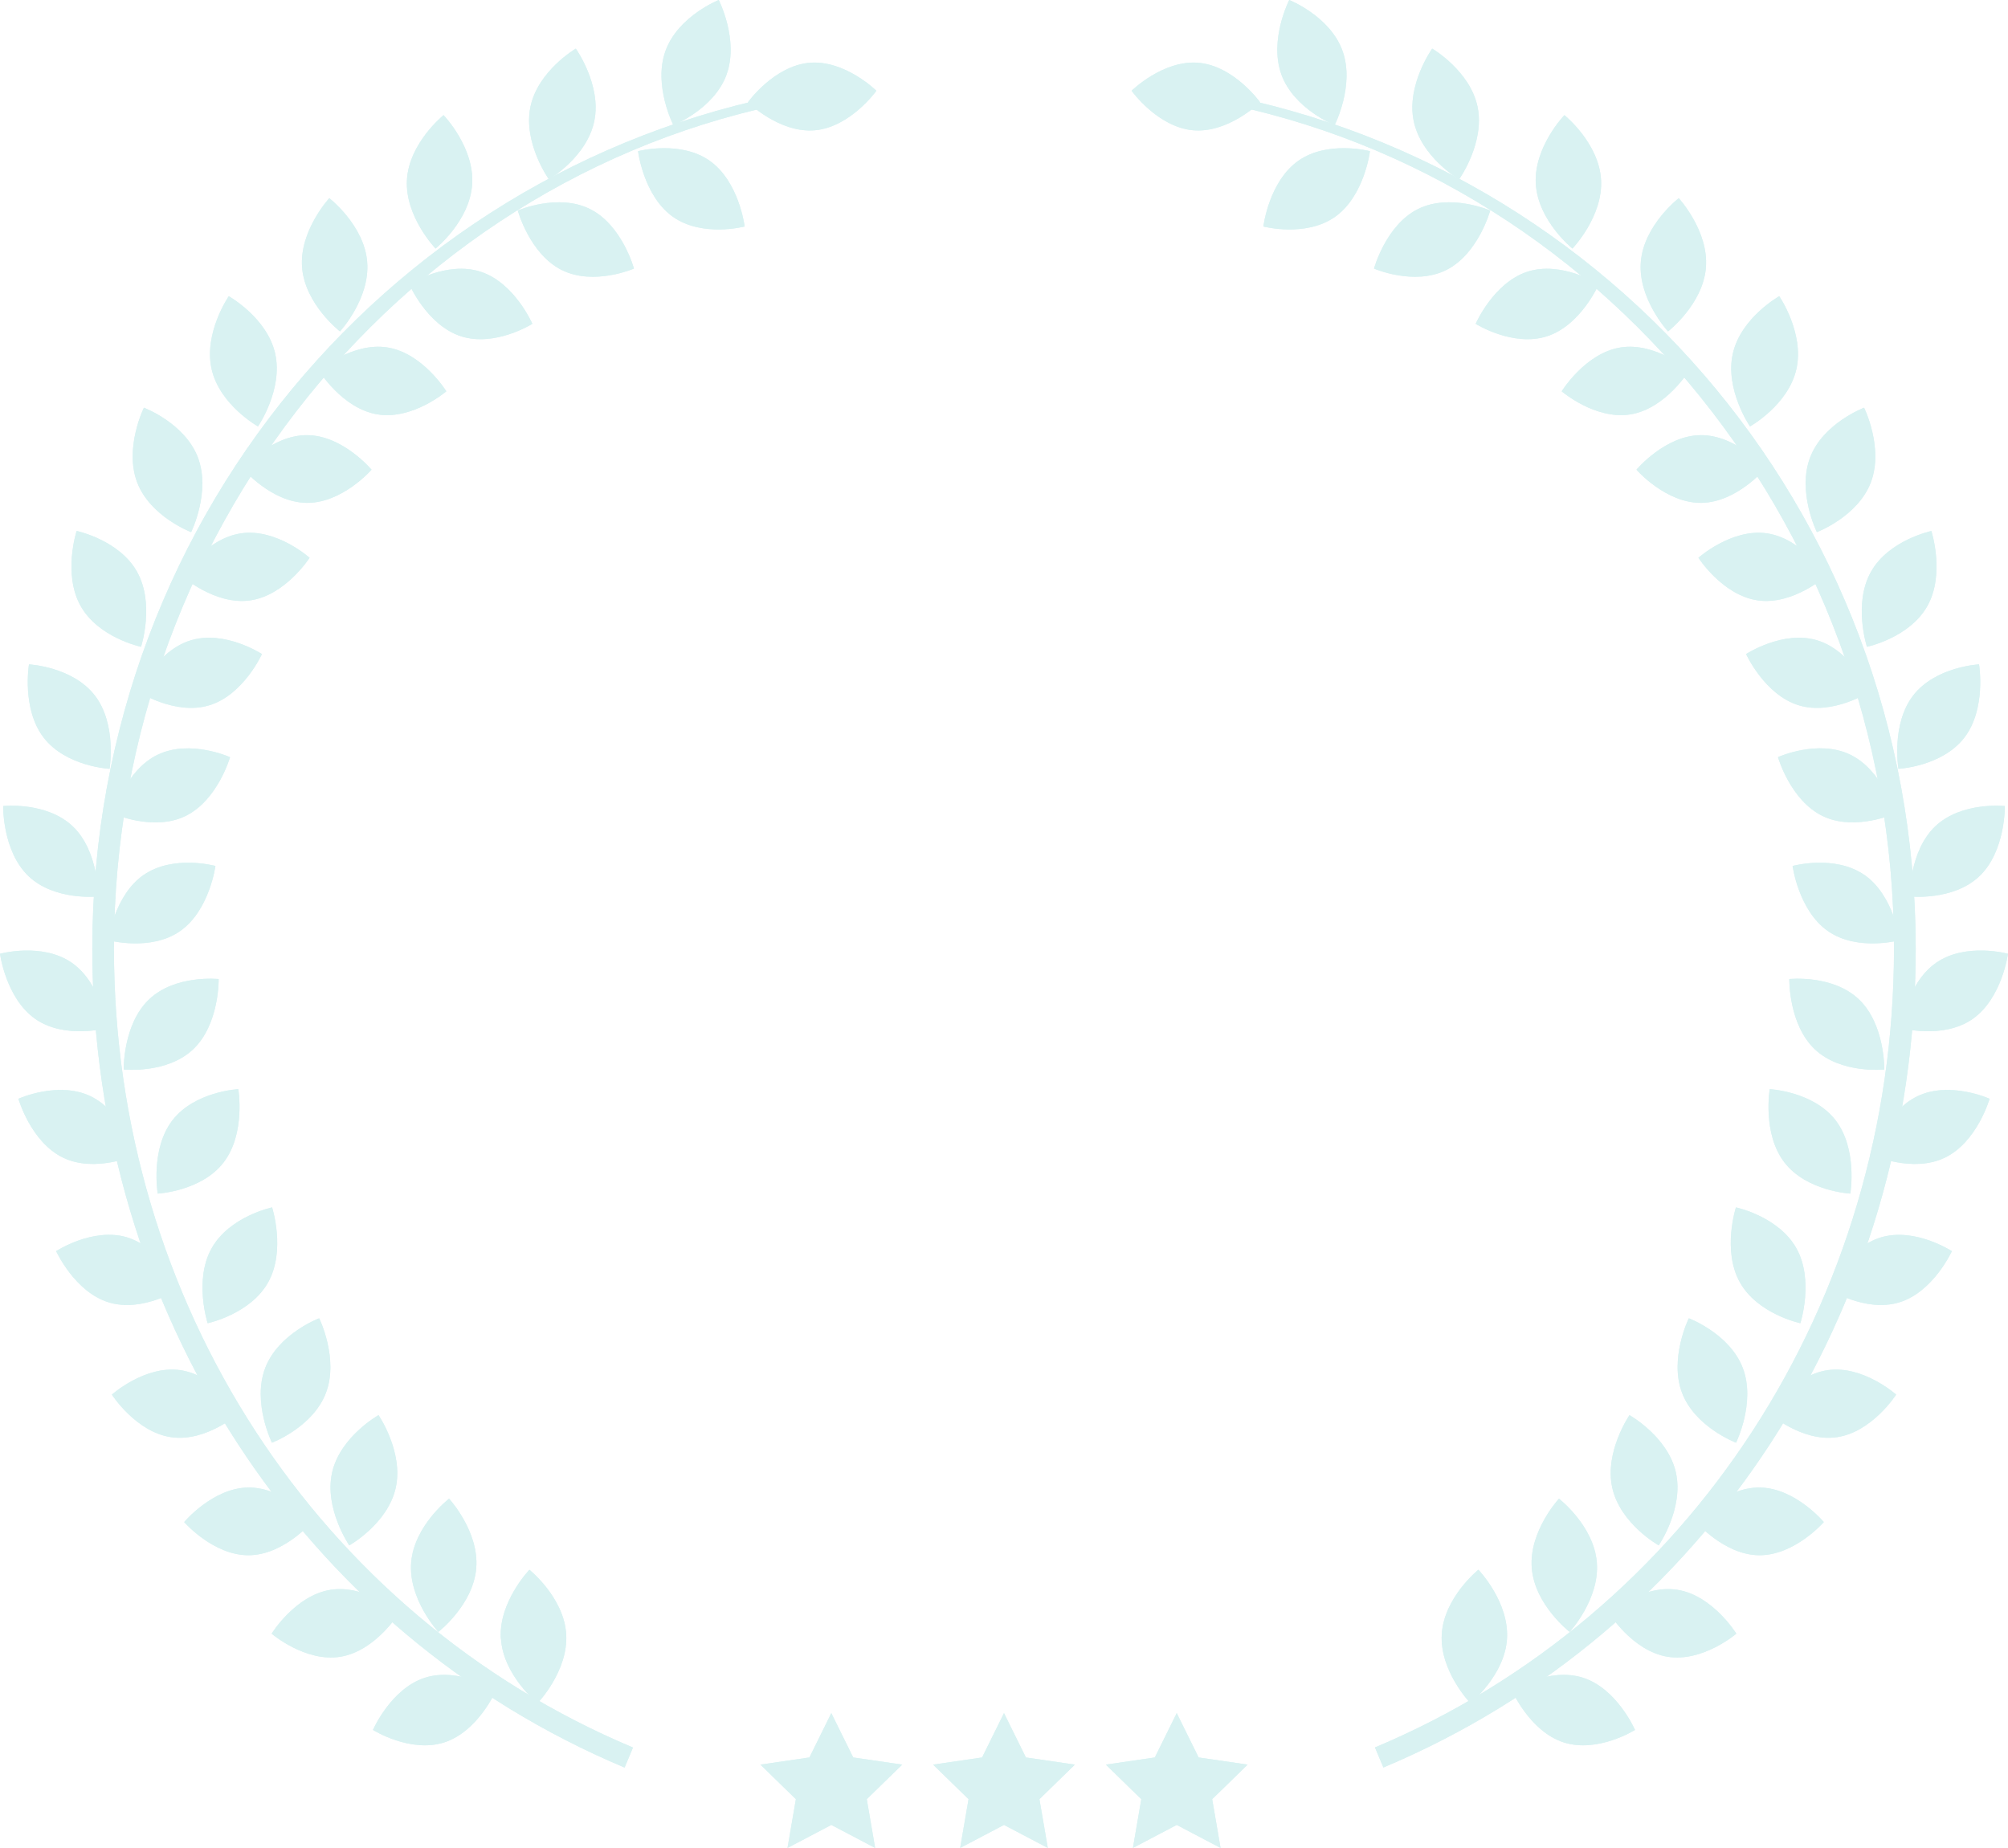 <svg xmlns="http://www.w3.org/2000/svg" xmlns:xlink="http://www.w3.org/1999/xlink" width="140.332" height="129.155" viewBox="0 0 140.332 129.155">
  <defs>
    <clipPath id="clip-path">
      <rect id="Rectangle_35" data-name="Rectangle 35" width="140.332" height="129.155" fill="#01abab"/>
    </clipPath>
  </defs>
  <g id="free" transform="translate(-4137.129 -8739.975)" opacity="0.15">
    <g id="Group_19" data-name="Group 19" transform="translate(4137.129 8739.975)">
      <path id="Path_131" data-name="Path 131" d="M85.721,188.515l-3.424.5,2.477,2.415-.585,3.409,3.062-1.61,3.062,1.61-.585-3.409,2.477-2.415-3.424-.5-1.531-3.1Z" transform="translate(-29.153 -65.681)" fill="#01abab"/>
      <path id="Path_132" data-name="Path 132" d="M104.409,188.515l-3.424.5,2.477,2.415-.585,3.409,3.062-1.61,3.062,1.61-.585-3.409,2.477-2.415-3.423-.5-1.531-3.1Z" transform="translate(-35.774 -65.681)" fill="#01abab"/>
      <path id="Path_133" data-name="Path 133" d="M123.1,188.515l-3.423.5,2.477,2.415-.585,3.409,3.062-1.61,3.062,1.61-.585-3.409,2.477-2.415-3.424-.5-1.531-3.1Z" transform="translate(-42.393 -65.681)" fill="#01abab"/>
      <g id="Group_18" data-name="Group 18" clip-path="url(#clip-path)">
        <path id="Path_134" data-name="Path 134" d="M85.235,6.788c-2.479.222-4.294,2.76-4.294,2.76s2.206,2.177,4.687,1.955,4.292-2.76,4.292-2.76-2.206-2.177-4.685-1.955" transform="translate(-28.673 -2.399)" fill="#01abab"/>
        <path id="Path_135" data-name="Path 135" d="M76.139,5.205c-.877,2.416-3.72,3.543-3.72,3.543s-1.426-2.79-.547-5.205S75.588,0,75.588,0s1.426,2.79.547,5.205" transform="translate(-25.358)" fill="#01abab"/>
        <path id="Path_136" data-name="Path 136" d="M74.066,16.926c-2.056-1.458-5.012-.677-5.012-.677s.381,3.133,2.437,4.587,5.012.677,5.012.677-.381-3.133-2.437-4.587" transform="translate(-24.462 -5.683)" fill="#01abab"/>
        <path id="Path_137" data-name="Path 137" d="M61.816,10.323C61.3,12.846,58.645,14.4,58.645,14.4s-1.812-2.541-1.293-5.062,3.171-4.076,3.171-4.076,1.812,2.539,1.293,5.062" transform="translate(-20.283 -1.864)" fill="#01abab"/>
        <path id="Path_138" data-name="Path 138" d="M61.086,22.368c-2.243-1.12-5.05.1-5.05.1s.827,3.039,3.07,4.159,5.05-.1,5.05-.1-.827-3.039-3.07-4.159" transform="translate(-19.85 -7.756)" fill="#01abab"/>
        <path id="Path_139" data-name="Path 139" d="M48.6,17.272c-.156,2.575-2.56,4.514-2.56,4.514s-2.151-2.235-2-4.81S46.6,12.462,46.6,12.462s2.151,2.235,2,4.81" transform="translate(-15.6 -4.415)" fill="#01abab"/>
        <path id="Path_140" data-name="Path 140" d="M49.266,29.293c-2.377-.766-4.981.872-4.981.872s1.248,2.88,3.625,3.645,4.981-.872,4.981-.872-1.249-2.88-3.625-3.645" transform="translate(-15.687 -10.305)" fill="#01abab"/>
        <path id="Path_141" data-name="Path 141" d="M37.234,25.909c.207,2.572-1.9,4.852-1.9,4.852s-2.441-1.888-2.648-4.46,1.9-4.851,1.9-4.851,2.442,1.887,2.649,4.459" transform="translate(-11.573 -7.598)" fill="#01abab"/>
        <path id="Path_142" data-name="Path 142" d="M39.317,37.584c-2.46-.4-4.807,1.613-4.807,1.613s1.64,2.662,4.1,3.062,4.807-1.613,4.807-1.613-1.64-2.662-4.1-3.062" transform="translate(-12.225 -13.296)" fill="#01abab"/>
        <path id="Path_143" data-name="Path 143" d="M27.281,36.074c.564,2.513-1.2,5.087-1.2,5.087s-2.68-1.5-3.244-4.015,1.2-5.086,1.2-5.086,2.68,1.5,3.244,4.009" transform="translate(-8.05 -11.357)" fill="#01abab"/>
        <path id="Path_144" data-name="Path 144" d="M30.782,47.1c-2.489-.026-4.53,2.317-4.53,2.317s1.994,2.387,4.482,2.414,4.53-2.317,4.53-2.317S33.27,47.125,30.782,47.1" transform="translate(-9.299 -16.685)" fill="#01abab"/>
        <path id="Path_145" data-name="Path 145" d="M18.917,47.609c.911,2.4-.473,5.214-.473,5.214s-2.863-1.081-3.774-3.481.473-5.214.473-5.214,2.863,1.08,3.774,3.481" transform="translate(-5.086 -15.632)" fill="#01abab"/>
        <path id="Path_146" data-name="Path 146" d="M23.83,57.7c-2.466.35-4.155,2.978-4.155,2.978s2.308,2.06,4.775,1.71,4.155-2.978,4.155-2.978S26.3,57.346,23.83,57.7" transform="translate(-6.97 -20.425)" fill="#01abab"/>
        <path id="Path_147" data-name="Path 147" d="M12.325,60.338c1.244,2.235.273,5.229.273,5.229S9.613,64.938,8.369,62.7s-.273-5.23-.273-5.23,2.985.629,4.229,2.864" transform="translate(-2.741 -20.36)" fill="#01abab"/>
        <path id="Path_148" data-name="Path 148" d="M18.632,69.205c-2.388.724-3.685,3.582-3.685,3.582s2.577,1.682,4.969.96S23.6,70.165,23.6,70.165s-2.577-1.684-4.966-.96" transform="translate(-5.295 -24.451)" fill="#01abab"/>
        <path id="Path_149" data-name="Path 149" d="M7.692,74.081c1.555,2.011,1.032,5.127,1.032,5.127s-3.043-.156-4.6-2.172S3.092,71.91,3.092,71.91s3.042.156,4.6,2.172" transform="translate(-1.066 -25.474)" fill="#01abab"/>
        <path id="Path_150" data-name="Path 150" d="M15.364,81.435c-2.256,1.089-3.123,4.121-3.123,4.121s2.793,1.263,5.048.174,3.124-4.116,3.124-4.116-2.792-1.263-5.049-.174" transform="translate(-4.336 -28.692)" fill="#01abab"/>
        <path id="Path_151" data-name="Path 151" d="M5.206,88.648c1.833,1.741,1.774,4.9,1.774,4.9s-3.03.327-4.863-1.419S.344,87.23.344,87.23s3.03-.327,4.862,1.419" transform="translate(-0.122 -30.892)" fill="#01abab"/>
        <path id="Path_152" data-name="Path 152" d="M14.194,94.223c-2.069,1.433-2.48,4.563-2.48,4.563s2.946.806,5.012-.627S19.205,93.6,19.205,93.6s-2.945-.806-5.012.627" transform="translate(-4.15 -33.076)" fill="#01abab"/>
        <path id="Path_153" data-name="Path 153" d="M5.012,103.732c2.069,1.433,2.48,4.563,2.48,4.563s-2.946.806-5.012-.627S0,103.105,0,103.105s2.945-.806,5.012.627" transform="translate(0 -36.444)" fill="#01abab"/>
        <path id="Path_154" data-name="Path 154" d="M15.161,107.374c-1.833,1.746-1.774,4.9-1.774,4.9s3.03.327,4.863-1.419,1.774-4.9,1.774-4.9-3.03-.327-4.862,1.419" transform="translate(-4.742 -37.526)" fill="#01abab"/>
        <path id="Path_155" data-name="Path 155" d="M7.041,118.41c2.257,1.089,3.122,4.116,3.122,4.116s-2.792,1.262-5.048.174-3.122-4.116-3.122-4.116,2.792-1.263,5.048-.174" transform="translate(-0.706 -41.789)" fill="#01abab"/>
        <path id="Path_156" data-name="Path 156" d="M18.053,120.055c-1.555,2.016-1.032,5.127-1.032,5.127s3.043-.157,4.6-2.172,1.032-5.127,1.032-5.127-3.042.156-4.6,2.172" transform="translate(-5.999 -41.759)" fill="#01abab"/>
        <path id="Path_157" data-name="Path 157" d="M11.043,133.832c2.388.729,3.685,3.582,3.685,3.582s-2.577,1.684-4.966.96-3.685-3.585-3.685-3.585,2.577-1.683,4.966-.96" transform="translate(-2.153 -47.345)" fill="#01abab"/>
        <path id="Path_158" data-name="Path 158" d="M22.549,133.545c-1.244,2.235-.273,5.229-.273,5.229s2.985-.629,4.229-2.863.273-5.23.273-5.23-2.985.629-4.229,2.864" transform="translate(-7.763 -46.292)" fill="#01abab"/>
        <path id="Path_159" data-name="Path 159" d="M16.881,148.273c2.466.35,4.154,2.978,4.154,2.978s-2.308,2.06-4.774,1.71-4.155-2.978-4.155-2.978,2.308-2.06,4.775-1.71" transform="translate(-4.288 -52.51)" fill="#01abab"/>
        <path id="Path_160" data-name="Path 160" d="M28.528,146.161c-.911,2.4.473,5.214.473,5.214s2.862-1.08,3.774-3.481-.473-5.214-.473-5.214-2.863,1.08-3.774,3.481" transform="translate(-9.996 -50.542)" fill="#01abab"/>
        <path id="Path_161" data-name="Path 161" d="M24.415,161c2.489-.026,4.53,2.317,4.53,2.317s-1.994,2.387-4.482,2.415-4.53-2.317-4.53-2.317,1.994-2.388,4.482-2.415" transform="translate(-7.061 -57.033)" fill="#01abab"/>
        <path id="Path_162" data-name="Path 162" d="M35.882,157.181c-.564,2.513,1.2,5.087,1.2,5.087s2.681-1.5,3.244-4.015-1.2-5.086-1.2-5.086-2.68,1.5-3.244,4.009" transform="translate(-12.672 -54.258)" fill="#01abab"/>
        <path id="Path_163" data-name="Path 163" d="M33.5,172.047c2.46-.4,4.807,1.613,4.807,1.613s-1.64,2.662-4.1,3.062-4.807-1.613-4.807-1.613,1.64-2.662,4.1-3.062" transform="translate(-10.416 -60.928)" fill="#01abab"/>
        <path id="Path_164" data-name="Path 164" d="M44.49,166.666c-.207,2.572,1.9,4.852,1.9,4.852s2.441-1.888,2.648-4.46-1.9-4.852-1.9-4.852-2.442,1.888-2.649,4.46" transform="translate(-15.755 -57.46)" fill="#01abab"/>
        <path id="Path_165" data-name="Path 165" d="M43.989,181.48c2.377-.766,4.982.872,4.982.872s-1.249,2.88-3.626,3.645-4.981-.872-4.981-.872,1.249-2.88,3.625-3.645" transform="translate(-14.299 -64.216)" fill="#01abab"/>
        <path id="Path_166" data-name="Path 166" d="M54.211,174.708c.156,2.575,2.56,4.514,2.56,4.514s2.151-2.235,2-4.81S56.2,169.9,56.2,169.9s-2.151,2.235-2,4.81" transform="translate(-19.201 -60.185)" fill="#01abab"/>
        <path id="Path_167" data-name="Path 167" d="M47.188,126.857c-22.6-9.494-37.2-31.958-37.2-57.226,0-30.781,22.294-56.172,51.689-60.264l.083.6C33.106,13.948,11.5,39.6,11.5,69.63c0,24.658,14.238,46.572,36.274,55.827Z" transform="translate(-3.537 -3.317)" fill="#01abab"/>
        <path id="Path_168" data-name="Path 168" d="M127.154,6.788c2.479.222,4.293,2.76,4.293,2.76s-2.206,2.177-4.687,1.955-4.293-2.76-4.293-2.76,2.206-2.177,4.687-1.955" transform="translate(-43.383 -2.399)" fill="#01abab"/>
        <path id="Path_169" data-name="Path 169" d="M138.519,5.205c.877,2.415,3.722,3.54,3.722,3.54s1.426-2.79.547-5.205S139.069,0,139.069,0s-1.426,2.79-.547,5.205" transform="translate(-48.969)" fill="#01abab"/>
        <path id="Path_170" data-name="Path 170" d="M139.163,16.926c2.056-1.458,5.012-.677,5.012-.677s-.381,3.133-2.437,4.587-5.012.677-5.012.677.381-3.133,2.437-4.587" transform="translate(-48.434 -5.683)" fill="#01abab"/>
        <path id="Path_171" data-name="Path 171" d="M152.946,10.323c.518,2.523,3.171,4.076,3.171,4.076s1.812-2.539,1.293-5.062-3.172-4.076-3.172-4.076-1.811,2.539-1.293,5.062" transform="translate(-54.147 -1.864)" fill="#01abab"/>
        <path id="Path_172" data-name="Path 172" d="M151.772,22.368c2.242-1.12,5.05.1,5.05.1s-.827,3.039-3.07,4.159-5.05-.1-5.05-.1.827-3.039,3.07-4.159" transform="translate(-52.677 -7.756)" fill="#01abab"/>
        <path id="Path_173" data-name="Path 173" d="M166.206,17.272c.156,2.575,2.56,4.514,2.56,4.514s2.151-2.235,2-4.81-2.561-4.514-2.561-4.514-2.151,2.235-2,4.81" transform="translate(-58.874 -4.415)" fill="#01abab"/>
        <path id="Path_174" data-name="Path 174" d="M163.327,29.293c2.376-.766,4.982.872,4.982.872s-1.249,2.88-3.626,3.645-4.981-.872-4.981-.872,1.249-2.88,3.625-3.645" transform="translate(-56.573 -10.305)" fill="#01abab"/>
        <path id="Path_175" data-name="Path 175" d="M177.57,25.909c-.207,2.572,1.9,4.852,1.9,4.852s2.441-1.888,2.648-4.46-1.9-4.851-1.9-4.851-2.442,1.887-2.649,4.459" transform="translate(-62.898 -7.598)" fill="#01abab"/>
        <path id="Path_176" data-name="Path 176" d="M173.113,37.584c2.46-.4,4.807,1.613,4.807,1.613s-1.64,2.662-4.1,3.062-4.807-1.613-4.807-1.613,1.64-2.662,4.1-3.062" transform="translate(-59.872 -13.296)" fill="#01abab"/>
        <path id="Path_177" data-name="Path 177" d="M187.472,36.074c-.564,2.513,1.2,5.087,1.2,5.087s2.681-1.5,3.244-4.015-1.2-5.086-1.2-5.086-2.679,1.5-3.243,4.009" transform="translate(-66.371 -11.357)" fill="#01abab"/>
        <path id="Path_178" data-name="Path 178" d="M181.586,47.1c2.489-.026,4.53,2.317,4.53,2.317s-1.994,2.387-4.482,2.414-4.53-2.317-4.53-2.317,1.994-2.388,4.482-2.415" transform="translate(-62.737 -16.685)" fill="#01abab"/>
        <path id="Path_179" data-name="Path 179" d="M195.725,47.609c-.911,2.4.473,5.214.473,5.214s2.862-1.08,3.774-3.481-.473-5.214-.473-5.214-2.863,1.08-3.774,3.481" transform="translate(-69.224 -15.632)" fill="#01abab"/>
        <path id="Path_180" data-name="Path 180" d="M188.585,57.7c2.466.35,4.155,2.978,4.155,2.978s-2.308,2.06-4.775,1.71-4.155-2.978-4.155-2.978,2.308-2.06,4.775-1.71" transform="translate(-65.113 -20.425)" fill="#01abab"/>
        <path id="Path_181" data-name="Path 181" d="M202.123,60.338c-1.244,2.235-.273,5.229-.273,5.229s2.985-.629,4.229-2.863.273-5.23.273-5.23-2.985.629-4.229,2.864" transform="translate(-71.376 -20.36)" fill="#01abab"/>
        <path id="Path_182" data-name="Path 182" d="M193.937,69.205c2.388.724,3.685,3.582,3.685,3.582s-2.577,1.684-4.966.96-3.685-3.582-3.685-3.582,2.577-1.684,4.966-.96" transform="translate(-66.942 -24.451)" fill="#01abab"/>
        <path id="Path_183" data-name="Path 183" d="M206.442,74.081c-1.555,2.016-1.032,5.127-1.032,5.127s3.043-.156,4.6-2.172,1.032-5.127,1.032-5.127-3.042.156-4.6,2.172" transform="translate(-72.735 -25.474)" fill="#01abab"/>
        <path id="Path_184" data-name="Path 184" d="M197.466,81.435c2.256,1.089,3.123,4.116,3.123,4.116s-2.792,1.263-5.048.174-3.123-4.116-3.123-4.116,2.792-1.263,5.048-.174" transform="translate(-68.162 -28.691)" fill="#01abab"/>
        <path id="Path_185" data-name="Path 185" d="M208.465,88.648c-1.833,1.745-1.774,4.9-1.774,4.9s3.03.327,4.863-1.419,1.774-4.9,1.774-4.9-3.03-.327-4.862,1.419" transform="translate(-73.218 -30.892)" fill="#01abab"/>
        <path id="Path_186" data-name="Path 186" d="M199.012,94.223c2.069,1.433,2.48,4.563,2.48,4.563s-2.946.806-5.012-.627S194,93.6,194,93.6s2.945-.806,5.012.627" transform="translate(-68.721 -33.076)" fill="#01abab"/>
        <path id="Path_187" data-name="Path 187" d="M208.186,103.732c-2.069,1.433-2.48,4.563-2.48,4.563s2.945.806,5.012-.627,2.479-4.563,2.479-4.563-2.945-.806-5.012.627" transform="translate(-72.869 -36.444)" fill="#01abab"/>
        <path id="Path_188" data-name="Path 188" d="M198.511,107.374c1.833,1.746,1.774,4.9,1.774,4.9s-3.03.327-4.863-1.419-1.774-4.9-1.774-4.9,3.03-.327,4.862,1.419" transform="translate(-68.599 -37.526)" fill="#01abab"/>
        <path id="Path_189" data-name="Path 189" d="M205.79,118.41c-2.256,1.089-3.123,4.116-3.123,4.116s2.792,1.262,5.048.174,3.123-4.116,3.123-4.116-2.792-1.263-5.048-.174" transform="translate(-71.793 -41.789)" fill="#01abab"/>
        <path id="Path_190" data-name="Path 190" d="M196.081,120.055c1.555,2.016,1.032,5.127,1.032,5.127s-3.043-.157-4.6-2.172-1.032-5.127-1.032-5.127,3.043.156,4.6,2.172" transform="translate(-67.801 -41.759)" fill="#01abab"/>
        <path id="Path_191" data-name="Path 191" d="M201.525,133.832c-2.388.729-3.685,3.582-3.685,3.582s2.577,1.684,4.966.96,3.685-3.582,3.685-3.582-2.577-1.683-4.966-.96" transform="translate(-70.083 -47.345)" fill="#01abab"/>
        <path id="Path_192" data-name="Path 192" d="M191.9,133.545c1.244,2.235.273,5.229.273,5.229s-2.985-.629-4.229-2.863-.273-5.23-.273-5.23,2.985.629,4.229,2.864" transform="translate(-66.353 -46.292)" fill="#01abab"/>
        <path id="Path_193" data-name="Path 193" d="M195.534,148.273c-2.466.35-4.155,2.978-4.155,2.978s2.308,2.06,4.775,1.71,4.155-2.978,4.155-2.978-2.308-2.06-4.775-1.71" transform="translate(-67.794 -52.51)" fill="#01abab"/>
        <path id="Path_194" data-name="Path 194" d="M186.114,146.161c.911,2.4-.473,5.214-.473,5.214s-2.862-1.08-3.774-3.481.473-5.214.473-5.214,2.863,1.08,3.774,3.481" transform="translate(-64.314 -50.542)" fill="#01abab"/>
        <path id="Path_195" data-name="Path 195" d="M187.953,161c-2.489-.026-4.53,2.317-4.53,2.317s1.994,2.387,4.482,2.415,4.53-2.317,4.53-2.317-1.994-2.388-4.482-2.415" transform="translate(-64.976 -57.033)" fill="#01abab"/>
        <path id="Path_196" data-name="Path 196" d="M178.871,157.181c.564,2.513-1.2,5.087-1.2,5.087s-2.68-1.5-3.244-4.015,1.2-5.086,1.2-5.086,2.681,1.5,3.244,4.009" transform="translate(-61.749 -54.258)" fill="#01abab"/>
        <path id="Path_197" data-name="Path 197" d="M178.926,172.047c-2.46-.4-4.807,1.613-4.807,1.613s1.64,2.662,4.1,3.062,4.807-1.613,4.807-1.613-1.64-2.662-4.1-3.062" transform="translate(-61.68 -60.928)" fill="#01abab"/>
        <path id="Path_198" data-name="Path 198" d="M170.313,166.666c.207,2.572-1.9,4.852-1.9,4.852s-2.441-1.888-2.648-4.46,1.9-4.852,1.9-4.852,2.442,1.888,2.649,4.46" transform="translate(-58.715 -57.46)" fill="#01abab"/>
        <path id="Path_199" data-name="Path 199" d="M168.6,181.48c-2.377-.766-4.982.872-4.982.872s1.249,2.88,3.626,3.645,4.981-.872,4.981-.872-1.249-2.88-3.625-3.645" transform="translate(-57.961 -64.216)" fill="#01abab"/>
        <path id="Path_200" data-name="Path 200" d="M160.593,174.707c-.156,2.575-2.561,4.514-2.561,4.514s-2.151-2.235-2-4.81,2.56-4.514,2.56-4.514,2.151,2.235,2,4.81" transform="translate(-55.272 -60.185)" fill="#01abab"/>
        <path id="Path_201" data-name="Path 201" d="M141.725,126.858l-.589-1.4c22.036-9.255,36.274-31.165,36.274-55.827,0-30.027-21.6-55.677-50.253-59.668l.081-.583c29.395,4.092,51.69,29.47,51.69,60.252,0,25.272-14.6,47.735-37.2,57.226" transform="translate(-45.045 -3.324)" fill="#01abab"/>
      </g>
    </g>
    <g id="Group_21" data-name="Group 21" transform="translate(4137.129 8739.975)">
      <path id="Path_202" data-name="Path 202" d="M85.721,188.515l-3.424.5,2.477,2.415-.585,3.409,3.062-1.61,3.062,1.61-.585-3.409,2.477-2.415-3.424-.5-1.531-3.1Z" transform="translate(-29.153 -65.681)" fill="#01abab"/>
      <path id="Path_203" data-name="Path 203" d="M104.409,188.515l-3.424.5,2.477,2.415-.585,3.409,3.062-1.61,3.062,1.61-.585-3.409,2.477-2.415-3.423-.5-1.531-3.1Z" transform="translate(-35.774 -65.681)" fill="#01abab"/>
      <path id="Path_204" data-name="Path 204" d="M123.1,188.515l-3.423.5,2.477,2.415-.585,3.409,3.062-1.61,3.062,1.61-.585-3.409,2.477-2.415-3.424-.5-1.531-3.1Z" transform="translate(-42.393 -65.681)" fill="#01abab"/>
      <g id="Group_20" data-name="Group 20" clip-path="url(#clip-path)">
        <path id="Path_205" data-name="Path 205" d="M85.235,6.788c-2.479.222-4.294,2.76-4.294,2.76s2.206,2.177,4.687,1.955,4.292-2.76,4.292-2.76-2.206-2.177-4.685-1.955" transform="translate(-28.673 -2.399)" fill="#01abab"/>
        <path id="Path_206" data-name="Path 206" d="M76.139,5.205c-.877,2.416-3.72,3.543-3.72,3.543s-1.426-2.79-.547-5.205S75.588,0,75.588,0s1.426,2.79.547,5.205" transform="translate(-25.358)" fill="#01abab"/>
        <path id="Path_207" data-name="Path 207" d="M74.066,16.926c-2.056-1.458-5.012-.677-5.012-.677s.381,3.133,2.437,4.587,5.012.677,5.012.677-.381-3.133-2.437-4.587" transform="translate(-24.462 -5.683)" fill="#01abab"/>
        <path id="Path_208" data-name="Path 208" d="M61.816,10.323C61.3,12.846,58.645,14.4,58.645,14.4s-1.812-2.541-1.293-5.062,3.171-4.076,3.171-4.076,1.812,2.539,1.293,5.062" transform="translate(-20.283 -1.864)" fill="#01abab"/>
        <path id="Path_209" data-name="Path 209" d="M61.086,22.368c-2.243-1.12-5.05.1-5.05.1s.827,3.039,3.07,4.159,5.05-.1,5.05-.1-.827-3.039-3.07-4.159" transform="translate(-19.85 -7.756)" fill="#01abab"/>
        <path id="Path_210" data-name="Path 210" d="M48.6,17.272c-.156,2.575-2.56,4.514-2.56,4.514s-2.151-2.235-2-4.81S46.6,12.462,46.6,12.462s2.151,2.235,2,4.81" transform="translate(-15.6 -4.415)" fill="#01abab"/>
        <path id="Path_211" data-name="Path 211" d="M49.266,29.293c-2.377-.766-4.981.872-4.981.872s1.248,2.88,3.625,3.645,4.981-.872,4.981-.872-1.249-2.88-3.625-3.645" transform="translate(-15.687 -10.305)" fill="#01abab"/>
        <path id="Path_212" data-name="Path 212" d="M37.234,25.909c.207,2.572-1.9,4.852-1.9,4.852s-2.441-1.888-2.648-4.46,1.9-4.851,1.9-4.851,2.442,1.887,2.649,4.459" transform="translate(-11.573 -7.598)" fill="#01abab"/>
        <path id="Path_213" data-name="Path 213" d="M39.317,37.584c-2.46-.4-4.807,1.613-4.807,1.613s1.64,2.662,4.1,3.062,4.807-1.613,4.807-1.613-1.64-2.662-4.1-3.062" transform="translate(-12.225 -13.296)" fill="#01abab"/>
        <path id="Path_214" data-name="Path 214" d="M27.281,36.074c.564,2.513-1.2,5.087-1.2,5.087s-2.68-1.5-3.244-4.015,1.2-5.086,1.2-5.086,2.68,1.5,3.244,4.009" transform="translate(-8.05 -11.357)" fill="#01abab"/>
        <path id="Path_215" data-name="Path 215" d="M30.782,47.1c-2.489-.026-4.53,2.317-4.53,2.317s1.994,2.387,4.482,2.414,4.53-2.317,4.53-2.317S33.27,47.125,30.782,47.1" transform="translate(-9.299 -16.685)" fill="#01abab"/>
        <path id="Path_216" data-name="Path 216" d="M18.917,47.609c.911,2.4-.473,5.214-.473,5.214s-2.863-1.081-3.774-3.481.473-5.214.473-5.214,2.863,1.08,3.774,3.481" transform="translate(-5.086 -15.632)" fill="#01abab"/>
        <path id="Path_217" data-name="Path 217" d="M23.83,57.7c-2.466.35-4.155,2.978-4.155,2.978s2.308,2.06,4.775,1.71,4.155-2.978,4.155-2.978S26.3,57.346,23.83,57.7" transform="translate(-6.97 -20.425)" fill="#01abab"/>
        <path id="Path_218" data-name="Path 218" d="M12.325,60.338c1.244,2.235.273,5.229.273,5.229S9.613,64.938,8.369,62.7s-.273-5.23-.273-5.23,2.985.629,4.229,2.864" transform="translate(-2.741 -20.36)" fill="#01abab"/>
        <path id="Path_219" data-name="Path 219" d="M18.632,69.205c-2.388.724-3.685,3.582-3.685,3.582s2.577,1.682,4.969.96S23.6,70.165,23.6,70.165s-2.577-1.684-4.966-.96" transform="translate(-5.295 -24.451)" fill="#01abab"/>
        <path id="Path_220" data-name="Path 220" d="M7.692,74.081c1.555,2.011,1.032,5.127,1.032,5.127s-3.043-.156-4.6-2.172S3.092,71.91,3.092,71.91s3.042.156,4.6,2.172" transform="translate(-1.066 -25.474)" fill="#01abab"/>
        <path id="Path_221" data-name="Path 221" d="M15.364,81.435c-2.256,1.089-3.123,4.121-3.123,4.121s2.793,1.263,5.048.174,3.124-4.116,3.124-4.116-2.792-1.263-5.049-.174" transform="translate(-4.336 -28.692)" fill="#01abab"/>
        <path id="Path_222" data-name="Path 222" d="M5.206,88.648c1.833,1.741,1.774,4.9,1.774,4.9s-3.03.327-4.863-1.419S.344,87.23.344,87.23s3.03-.327,4.862,1.419" transform="translate(-0.122 -30.892)" fill="#01abab"/>
        <path id="Path_223" data-name="Path 223" d="M14.194,94.223c-2.069,1.433-2.48,4.563-2.48,4.563s2.946.806,5.012-.627S19.205,93.6,19.205,93.6s-2.945-.806-5.012.627" transform="translate(-4.15 -33.076)" fill="#01abab"/>
        <path id="Path_224" data-name="Path 224" d="M5.012,103.732c2.069,1.433,2.48,4.563,2.48,4.563s-2.946.806-5.012-.627S0,103.105,0,103.105s2.945-.806,5.012.627" transform="translate(0 -36.444)" fill="#01abab"/>
        <path id="Path_225" data-name="Path 225" d="M15.161,107.374c-1.833,1.746-1.774,4.9-1.774,4.9s3.03.327,4.863-1.419,1.774-4.9,1.774-4.9-3.03-.327-4.862,1.419" transform="translate(-4.742 -37.526)" fill="#01abab"/>
        <path id="Path_226" data-name="Path 226" d="M7.041,118.41c2.257,1.089,3.122,4.116,3.122,4.116s-2.792,1.262-5.048.174-3.122-4.116-3.122-4.116,2.792-1.263,5.048-.174" transform="translate(-0.706 -41.789)" fill="#01abab"/>
        <path id="Path_227" data-name="Path 227" d="M18.053,120.055c-1.555,2.016-1.032,5.127-1.032,5.127s3.043-.157,4.6-2.172,1.032-5.127,1.032-5.127-3.042.156-4.6,2.172" transform="translate(-5.999 -41.759)" fill="#01abab"/>
        <path id="Path_228" data-name="Path 228" d="M11.043,133.832c2.388.729,3.685,3.582,3.685,3.582s-2.577,1.684-4.966.96-3.685-3.585-3.685-3.585,2.577-1.683,4.966-.96" transform="translate(-2.153 -47.345)" fill="#01abab"/>
        <path id="Path_229" data-name="Path 229" d="M22.549,133.545c-1.244,2.235-.273,5.229-.273,5.229s2.985-.629,4.229-2.863.273-5.23.273-5.23-2.985.629-4.229,2.864" transform="translate(-7.763 -46.292)" fill="#01abab"/>
        <path id="Path_230" data-name="Path 230" d="M16.881,148.273c2.466.35,4.154,2.978,4.154,2.978s-2.308,2.06-4.774,1.71-4.155-2.978-4.155-2.978,2.308-2.06,4.775-1.71" transform="translate(-4.288 -52.51)" fill="#01abab"/>
        <path id="Path_231" data-name="Path 231" d="M28.528,146.161c-.911,2.4.473,5.214.473,5.214s2.862-1.08,3.774-3.481-.473-5.214-.473-5.214-2.863,1.08-3.774,3.481" transform="translate(-9.996 -50.542)" fill="#01abab"/>
        <path id="Path_232" data-name="Path 232" d="M24.415,161c2.489-.026,4.53,2.317,4.53,2.317s-1.994,2.387-4.482,2.415-4.53-2.317-4.53-2.317,1.994-2.388,4.482-2.415" transform="translate(-7.061 -57.033)" fill="#01abab"/>
        <path id="Path_233" data-name="Path 233" d="M35.882,157.181c-.564,2.513,1.2,5.087,1.2,5.087s2.681-1.5,3.244-4.015-1.2-5.086-1.2-5.086-2.68,1.5-3.244,4.009" transform="translate(-12.672 -54.258)" fill="#01abab"/>
        <path id="Path_234" data-name="Path 234" d="M33.5,172.047c2.46-.4,4.807,1.613,4.807,1.613s-1.64,2.662-4.1,3.062-4.807-1.613-4.807-1.613,1.64-2.662,4.1-3.062" transform="translate(-10.416 -60.928)" fill="#01abab"/>
        <path id="Path_235" data-name="Path 235" d="M44.49,166.666c-.207,2.572,1.9,4.852,1.9,4.852s2.441-1.888,2.648-4.46-1.9-4.852-1.9-4.852-2.442,1.888-2.649,4.46" transform="translate(-15.755 -57.46)" fill="#01abab"/>
        <path id="Path_236" data-name="Path 236" d="M43.989,181.48c2.377-.766,4.982.872,4.982.872s-1.249,2.88-3.626,3.645-4.981-.872-4.981-.872,1.249-2.88,3.625-3.645" transform="translate(-14.299 -64.216)" fill="#01abab"/>
        <path id="Path_237" data-name="Path 237" d="M54.211,174.708c.156,2.575,2.56,4.514,2.56,4.514s2.151-2.235,2-4.81S56.2,169.9,56.2,169.9s-2.151,2.235-2,4.81" transform="translate(-19.201 -60.185)" fill="#01abab"/>
        <path id="Path_238" data-name="Path 238" d="M47.188,126.857c-22.6-9.494-37.2-31.958-37.2-57.226,0-30.781,22.294-56.172,51.689-60.264l.083.6C33.106,13.948,11.5,39.6,11.5,69.63c0,24.658,14.238,46.572,36.274,55.827Z" transform="translate(-3.537 -3.317)" fill="#01abab"/>
        <path id="Path_239" data-name="Path 239" d="M127.154,6.788c2.479.222,4.293,2.76,4.293,2.76s-2.206,2.177-4.687,1.955-4.293-2.76-4.293-2.76,2.206-2.177,4.687-1.955" transform="translate(-43.383 -2.399)" fill="#01abab"/>
        <path id="Path_240" data-name="Path 240" d="M138.519,5.205c.877,2.415,3.722,3.54,3.722,3.54s1.426-2.79.547-5.205S139.069,0,139.069,0s-1.426,2.79-.547,5.205" transform="translate(-48.969)" fill="#01abab"/>
        <path id="Path_241" data-name="Path 241" d="M139.163,16.926c2.056-1.458,5.012-.677,5.012-.677s-.381,3.133-2.437,4.587-5.012.677-5.012.677.381-3.133,2.437-4.587" transform="translate(-48.434 -5.683)" fill="#01abab"/>
        <path id="Path_242" data-name="Path 242" d="M152.946,10.323c.518,2.523,3.171,4.076,3.171,4.076s1.812-2.539,1.293-5.062-3.172-4.076-3.172-4.076-1.811,2.539-1.293,5.062" transform="translate(-54.147 -1.864)" fill="#01abab"/>
        <path id="Path_243" data-name="Path 243" d="M151.772,22.368c2.242-1.12,5.05.1,5.05.1s-.827,3.039-3.07,4.159-5.05-.1-5.05-.1.827-3.039,3.07-4.159" transform="translate(-52.677 -7.756)" fill="#01abab"/>
        <path id="Path_244" data-name="Path 244" d="M166.206,17.272c.156,2.575,2.56,4.514,2.56,4.514s2.151-2.235,2-4.81-2.561-4.514-2.561-4.514-2.151,2.235-2,4.81" transform="translate(-58.874 -4.415)" fill="#01abab"/>
        <path id="Path_245" data-name="Path 245" d="M163.327,29.293c2.376-.766,4.982.872,4.982.872s-1.249,2.88-3.626,3.645-4.981-.872-4.981-.872,1.249-2.88,3.625-3.645" transform="translate(-56.573 -10.305)" fill="#01abab"/>
        <path id="Path_246" data-name="Path 246" d="M177.57,25.909c-.207,2.572,1.9,4.852,1.9,4.852s2.441-1.888,2.648-4.46-1.9-4.851-1.9-4.851-2.442,1.887-2.649,4.459" transform="translate(-62.898 -7.598)" fill="#01abab"/>
        <path id="Path_247" data-name="Path 247" d="M173.113,37.584c2.46-.4,4.807,1.613,4.807,1.613s-1.64,2.662-4.1,3.062-4.807-1.613-4.807-1.613,1.64-2.662,4.1-3.062" transform="translate(-59.872 -13.296)" fill="#01abab"/>
        <path id="Path_248" data-name="Path 248" d="M187.472,36.074c-.564,2.513,1.2,5.087,1.2,5.087s2.681-1.5,3.244-4.015-1.2-5.086-1.2-5.086-2.679,1.5-3.243,4.009" transform="translate(-66.371 -11.357)" fill="#01abab"/>
        <path id="Path_249" data-name="Path 249" d="M181.586,47.1c2.489-.026,4.53,2.317,4.53,2.317s-1.994,2.387-4.482,2.414-4.53-2.317-4.53-2.317,1.994-2.388,4.482-2.415" transform="translate(-62.737 -16.685)" fill="#01abab"/>
        <path id="Path_250" data-name="Path 250" d="M195.725,47.609c-.911,2.4.473,5.214.473,5.214s2.862-1.08,3.774-3.481-.473-5.214-.473-5.214-2.863,1.08-3.774,3.481" transform="translate(-69.224 -15.632)" fill="#01abab"/>
        <path id="Path_251" data-name="Path 251" d="M188.585,57.7c2.466.35,4.155,2.978,4.155,2.978s-2.308,2.06-4.775,1.71-4.155-2.978-4.155-2.978,2.308-2.06,4.775-1.71" transform="translate(-65.113 -20.425)" fill="#01abab"/>
        <path id="Path_252" data-name="Path 252" d="M202.123,60.338c-1.244,2.235-.273,5.229-.273,5.229s2.985-.629,4.229-2.863.273-5.23.273-5.23-2.985.629-4.229,2.864" transform="translate(-71.376 -20.36)" fill="#01abab"/>
        <path id="Path_253" data-name="Path 253" d="M193.937,69.205c2.388.724,3.685,3.582,3.685,3.582s-2.577,1.684-4.966.96-3.685-3.582-3.685-3.582,2.577-1.684,4.966-.96" transform="translate(-66.942 -24.451)" fill="#01abab"/>
        <path id="Path_254" data-name="Path 254" d="M206.442,74.081c-1.555,2.016-1.032,5.127-1.032,5.127s3.043-.156,4.6-2.172,1.032-5.127,1.032-5.127-3.042.156-4.6,2.172" transform="translate(-72.735 -25.474)" fill="#01abab"/>
        <path id="Path_255" data-name="Path 255" d="M197.466,81.435c2.256,1.089,3.123,4.116,3.123,4.116s-2.792,1.263-5.048.174-3.123-4.116-3.123-4.116,2.792-1.263,5.048-.174" transform="translate(-68.162 -28.691)" fill="#01abab"/>
        <path id="Path_256" data-name="Path 256" d="M208.465,88.648c-1.833,1.745-1.774,4.9-1.774,4.9s3.03.327,4.863-1.419,1.774-4.9,1.774-4.9-3.03-.327-4.862,1.419" transform="translate(-73.218 -30.892)" fill="#01abab"/>
        <path id="Path_257" data-name="Path 257" d="M199.012,94.223c2.069,1.433,2.48,4.563,2.48,4.563s-2.946.806-5.012-.627S194,93.6,194,93.6s2.945-.806,5.012.627" transform="translate(-68.721 -33.076)" fill="#01abab"/>
        <path id="Path_258" data-name="Path 258" d="M208.186,103.732c-2.069,1.433-2.48,4.563-2.48,4.563s2.945.806,5.012-.627,2.479-4.563,2.479-4.563-2.945-.806-5.012.627" transform="translate(-72.869 -36.444)" fill="#01abab"/>
        <path id="Path_259" data-name="Path 259" d="M198.511,107.374c1.833,1.746,1.774,4.9,1.774,4.9s-3.03.327-4.863-1.419-1.774-4.9-1.774-4.9,3.03-.327,4.862,1.419" transform="translate(-68.599 -37.526)" fill="#01abab"/>
        <path id="Path_260" data-name="Path 260" d="M205.79,118.41c-2.256,1.089-3.123,4.116-3.123,4.116s2.792,1.262,5.048.174,3.123-4.116,3.123-4.116-2.792-1.263-5.048-.174" transform="translate(-71.793 -41.789)" fill="#01abab"/>
        <path id="Path_261" data-name="Path 261" d="M196.081,120.055c1.555,2.016,1.032,5.127,1.032,5.127s-3.043-.157-4.6-2.172-1.032-5.127-1.032-5.127,3.043.156,4.6,2.172" transform="translate(-67.801 -41.759)" fill="#01abab"/>
        <path id="Path_262" data-name="Path 262" d="M201.525,133.832c-2.388.729-3.685,3.582-3.685,3.582s2.577,1.684,4.966.96,3.685-3.582,3.685-3.582-2.577-1.683-4.966-.96" transform="translate(-70.083 -47.345)" fill="#01abab"/>
        <path id="Path_263" data-name="Path 263" d="M191.9,133.545c1.244,2.235.273,5.229.273,5.229s-2.985-.629-4.229-2.863-.273-5.23-.273-5.23,2.985.629,4.229,2.864" transform="translate(-66.353 -46.292)" fill="#01abab"/>
        <path id="Path_264" data-name="Path 264" d="M195.534,148.273c-2.466.35-4.155,2.978-4.155,2.978s2.308,2.06,4.775,1.71,4.155-2.978,4.155-2.978-2.308-2.06-4.775-1.71" transform="translate(-67.794 -52.51)" fill="#01abab"/>
        <path id="Path_265" data-name="Path 265" d="M186.114,146.161c.911,2.4-.473,5.214-.473,5.214s-2.862-1.08-3.774-3.481.473-5.214.473-5.214,2.863,1.08,3.774,3.481" transform="translate(-64.314 -50.542)" fill="#01abab"/>
        <path id="Path_266" data-name="Path 266" d="M187.953,161c-2.489-.026-4.53,2.317-4.53,2.317s1.994,2.387,4.482,2.415,4.53-2.317,4.53-2.317-1.994-2.388-4.482-2.415" transform="translate(-64.976 -57.033)" fill="#01abab"/>
        <path id="Path_267" data-name="Path 267" d="M178.871,157.181c.564,2.513-1.2,5.087-1.2,5.087s-2.68-1.5-3.244-4.015,1.2-5.086,1.2-5.086,2.681,1.5,3.244,4.009" transform="translate(-61.749 -54.258)" fill="#01abab"/>
        <path id="Path_268" data-name="Path 268" d="M178.926,172.047c-2.46-.4-4.807,1.613-4.807,1.613s1.64,2.662,4.1,3.062,4.807-1.613,4.807-1.613-1.64-2.662-4.1-3.062" transform="translate(-61.68 -60.928)" fill="#01abab"/>
        <path id="Path_269" data-name="Path 269" d="M170.313,166.666c.207,2.572-1.9,4.852-1.9,4.852s-2.441-1.888-2.648-4.46,1.9-4.852,1.9-4.852,2.442,1.888,2.649,4.46" transform="translate(-58.715 -57.46)" fill="#01abab"/>
        <path id="Path_270" data-name="Path 270" d="M168.6,181.48c-2.377-.766-4.982.872-4.982.872s1.249,2.88,3.626,3.645,4.981-.872,4.981-.872-1.249-2.88-3.625-3.645" transform="translate(-57.961 -64.216)" fill="#01abab"/>
        <path id="Path_271" data-name="Path 271" d="M160.593,174.707c-.156,2.575-2.561,4.514-2.561,4.514s-2.151-2.235-2-4.81,2.56-4.514,2.56-4.514,2.151,2.235,2,4.81" transform="translate(-55.272 -60.185)" fill="#01abab"/>
        <path id="Path_272" data-name="Path 272" d="M141.725,126.858l-.589-1.4c22.036-9.255,36.274-31.165,36.274-55.827,0-30.027-21.6-55.677-50.253-59.668l.081-.583c29.395,4.092,51.69,29.47,51.69,60.252,0,25.272-14.6,47.735-37.2,57.226" transform="translate(-45.045 -3.324)" fill="#01abab"/>
      </g>
    </g>
  </g>
</svg>
